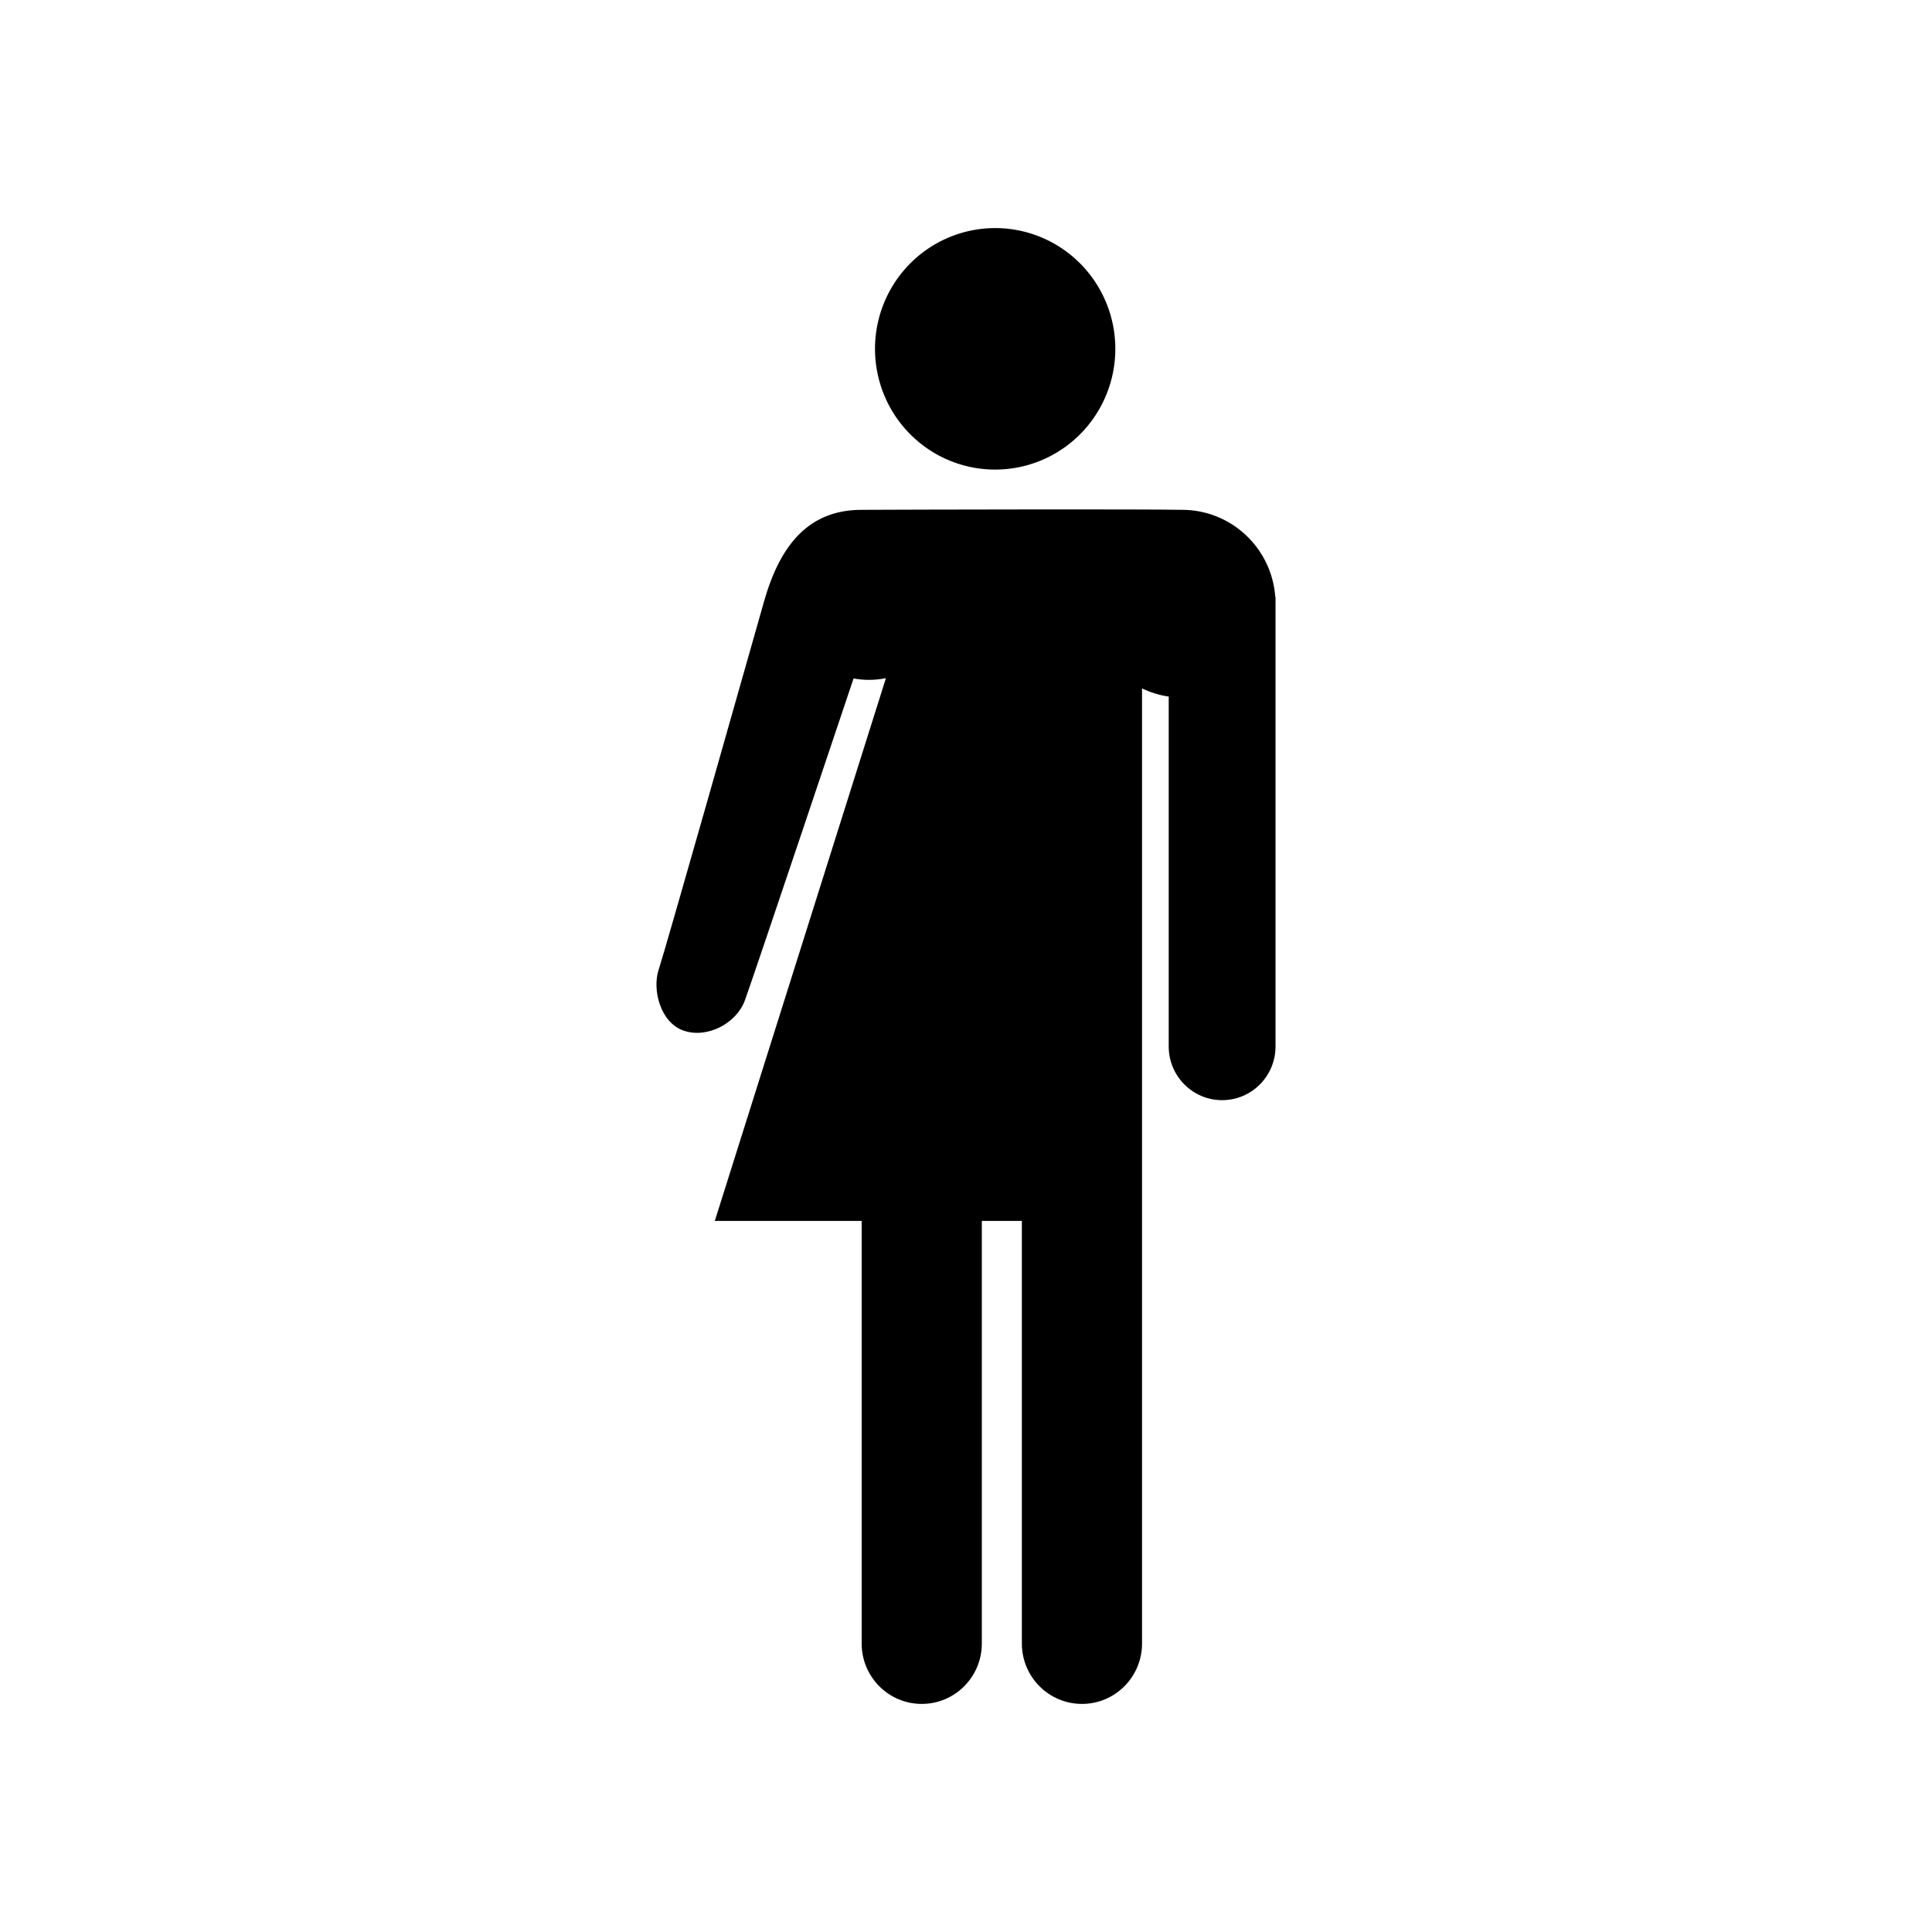 <?xml version="1.0" encoding="UTF-8" standalone="no"?>
<!-- Created with Inkscape (http://www.inkscape.org/) -->

<svg
   xmlns:dc="http://purl.org/dc/elements/1.1/"
   xmlns:cc="http://creativecommons.org/ns#"
   xmlns:rdf="http://www.w3.org/1999/02/22-rdf-syntax-ns#"
   xmlns:svg="http://www.w3.org/2000/svg"
   xmlns="http://www.w3.org/2000/svg"
   xmlns:sodipodi="http://sodipodi.sourceforge.net/DTD/sodipodi-0.dtd"
   xmlns:inkscape="http://www.inkscape.org/namespaces/inkscape"
   width="144"
   height="144"
   viewBox="0 0 144 144"
   id="svg2"
   version="1.1"
   inkscape:version="0.91 r13725"
   sodipodi:docname="ic_launcher.svg"
   inkscape:export-filename="C:\home\projects\refugerestrooms-android\gfx-src\ic_launcher_web.png"
   inkscape:export-xdpi="320"
   inkscape:export-ydpi="320">
  <defs
     id="defs4" />
  <sodipodi:namedview
     id="base"
     pagecolor="#ffffff"
     bordercolor="#666666"
     borderopacity="1.0"
     inkscape:pageopacity="0"
     inkscape:pageshadow="2"
     inkscape:zoom="5.6568542"
     inkscape:cx="51.378796"
     inkscape:cy="70.540049"
     inkscape:document-units="px"
     inkscape:current-layer="layer1"
     showgrid="false"
     units="px"
     inkscape:window-width="1680"
     inkscape:window-height="988"
     inkscape:window-x="-8"
     inkscape:window-y="-8"
     inkscape:window-maximized="1" />
  <g
     inkscape:label="Layer 1"
     inkscape:groupmode="layer"
     id="layer1"
     transform="translate(0,-908.362)"
     style="display:inline">
    <g
       id="g8205">
      <path
         inkscape:connector-curvature="0"
         id="path4147"
         d="m 83.13,934.362 a 8.956,9 0 0 1 -8.956,9 8.956,9 0 0 1 -8.956,-9 8.956,9 0 0 1 8.956,-9 8.956,9 0 0 1 8.956,9 z"
         style="opacity:1;fill:#000000;fill-opacity:1;fill-rule:nonzero;stroke:#ffffff;stroke-width:0;stroke-miterlimit:4;stroke-dasharray:none;stroke-opacity:1" />
      <path
         sodipodi:nodetypes="sczzzzcccccsscccssccccsscccccs"
         inkscape:connector-curvature="0"
         id="path4149"
         d="m 76.378,946.333 c -5.212,0.006 -10.496,0.019 -12.155,0.029 -3.847,0 -6.041,2.475 -7.274,6.823 -1.233,4.349 -7.366,25.983 -7.856,27.453 -0.49,1.47 0.109,3.941 1.869,4.544 1.759,0.602 3.926,-0.542 4.556,-2.255 0.63,-1.713 8.1,-23.993 8.1,-23.993 0.37,0.061 0.746,0.102 1.133,0.102 0.429,-0.001 0.857,-0.043 1.279,-0.123 l -12.753,40.449 10.946,0 c 6.6e-5,10.496 0,21.015 0,31.5 0,2.485 2.005,4.5 4.478,4.5 2.473,0 4.478,-2.015 4.478,-4.5 -0.002,-10.896 9.96e-4,-22.115 0,-31.5 l 2.985,0 c 6.5e-5,10.496 0,21.015 0,31.5 0,2.485 2.005,4.5 4.478,4.5 2.473,0 4.478,-2.015 4.478,-4.5 -0.002,-10.896 9.96e-4,-22.115 0,-31.5 l 0,-39.689 c 0.617,0.294 1.284,0.507 1.99,0.609 1.13e-4,8.688 0,17.406 0,26.08 0,2.209 1.782,4 3.98,4 2.198,0 3.98,-1.791 3.98,-4 -0.001,-11.417 0.001,-23.166 0,-33 l 0,-0.5 -0.017,0 c -0.261,-3.663 -3.294,-6.5 -6.948,-6.5 -1.375,-0.029 -6.515,-0.034 -11.728,-0.029 z"
         style="fill:#000000;fill-opacity:1;stroke:#ffffff;stroke-width:0;stroke-miterlimit:4;stroke-dasharray:none;stroke-opacity:1" />
    </g>
  </g>
</svg>
